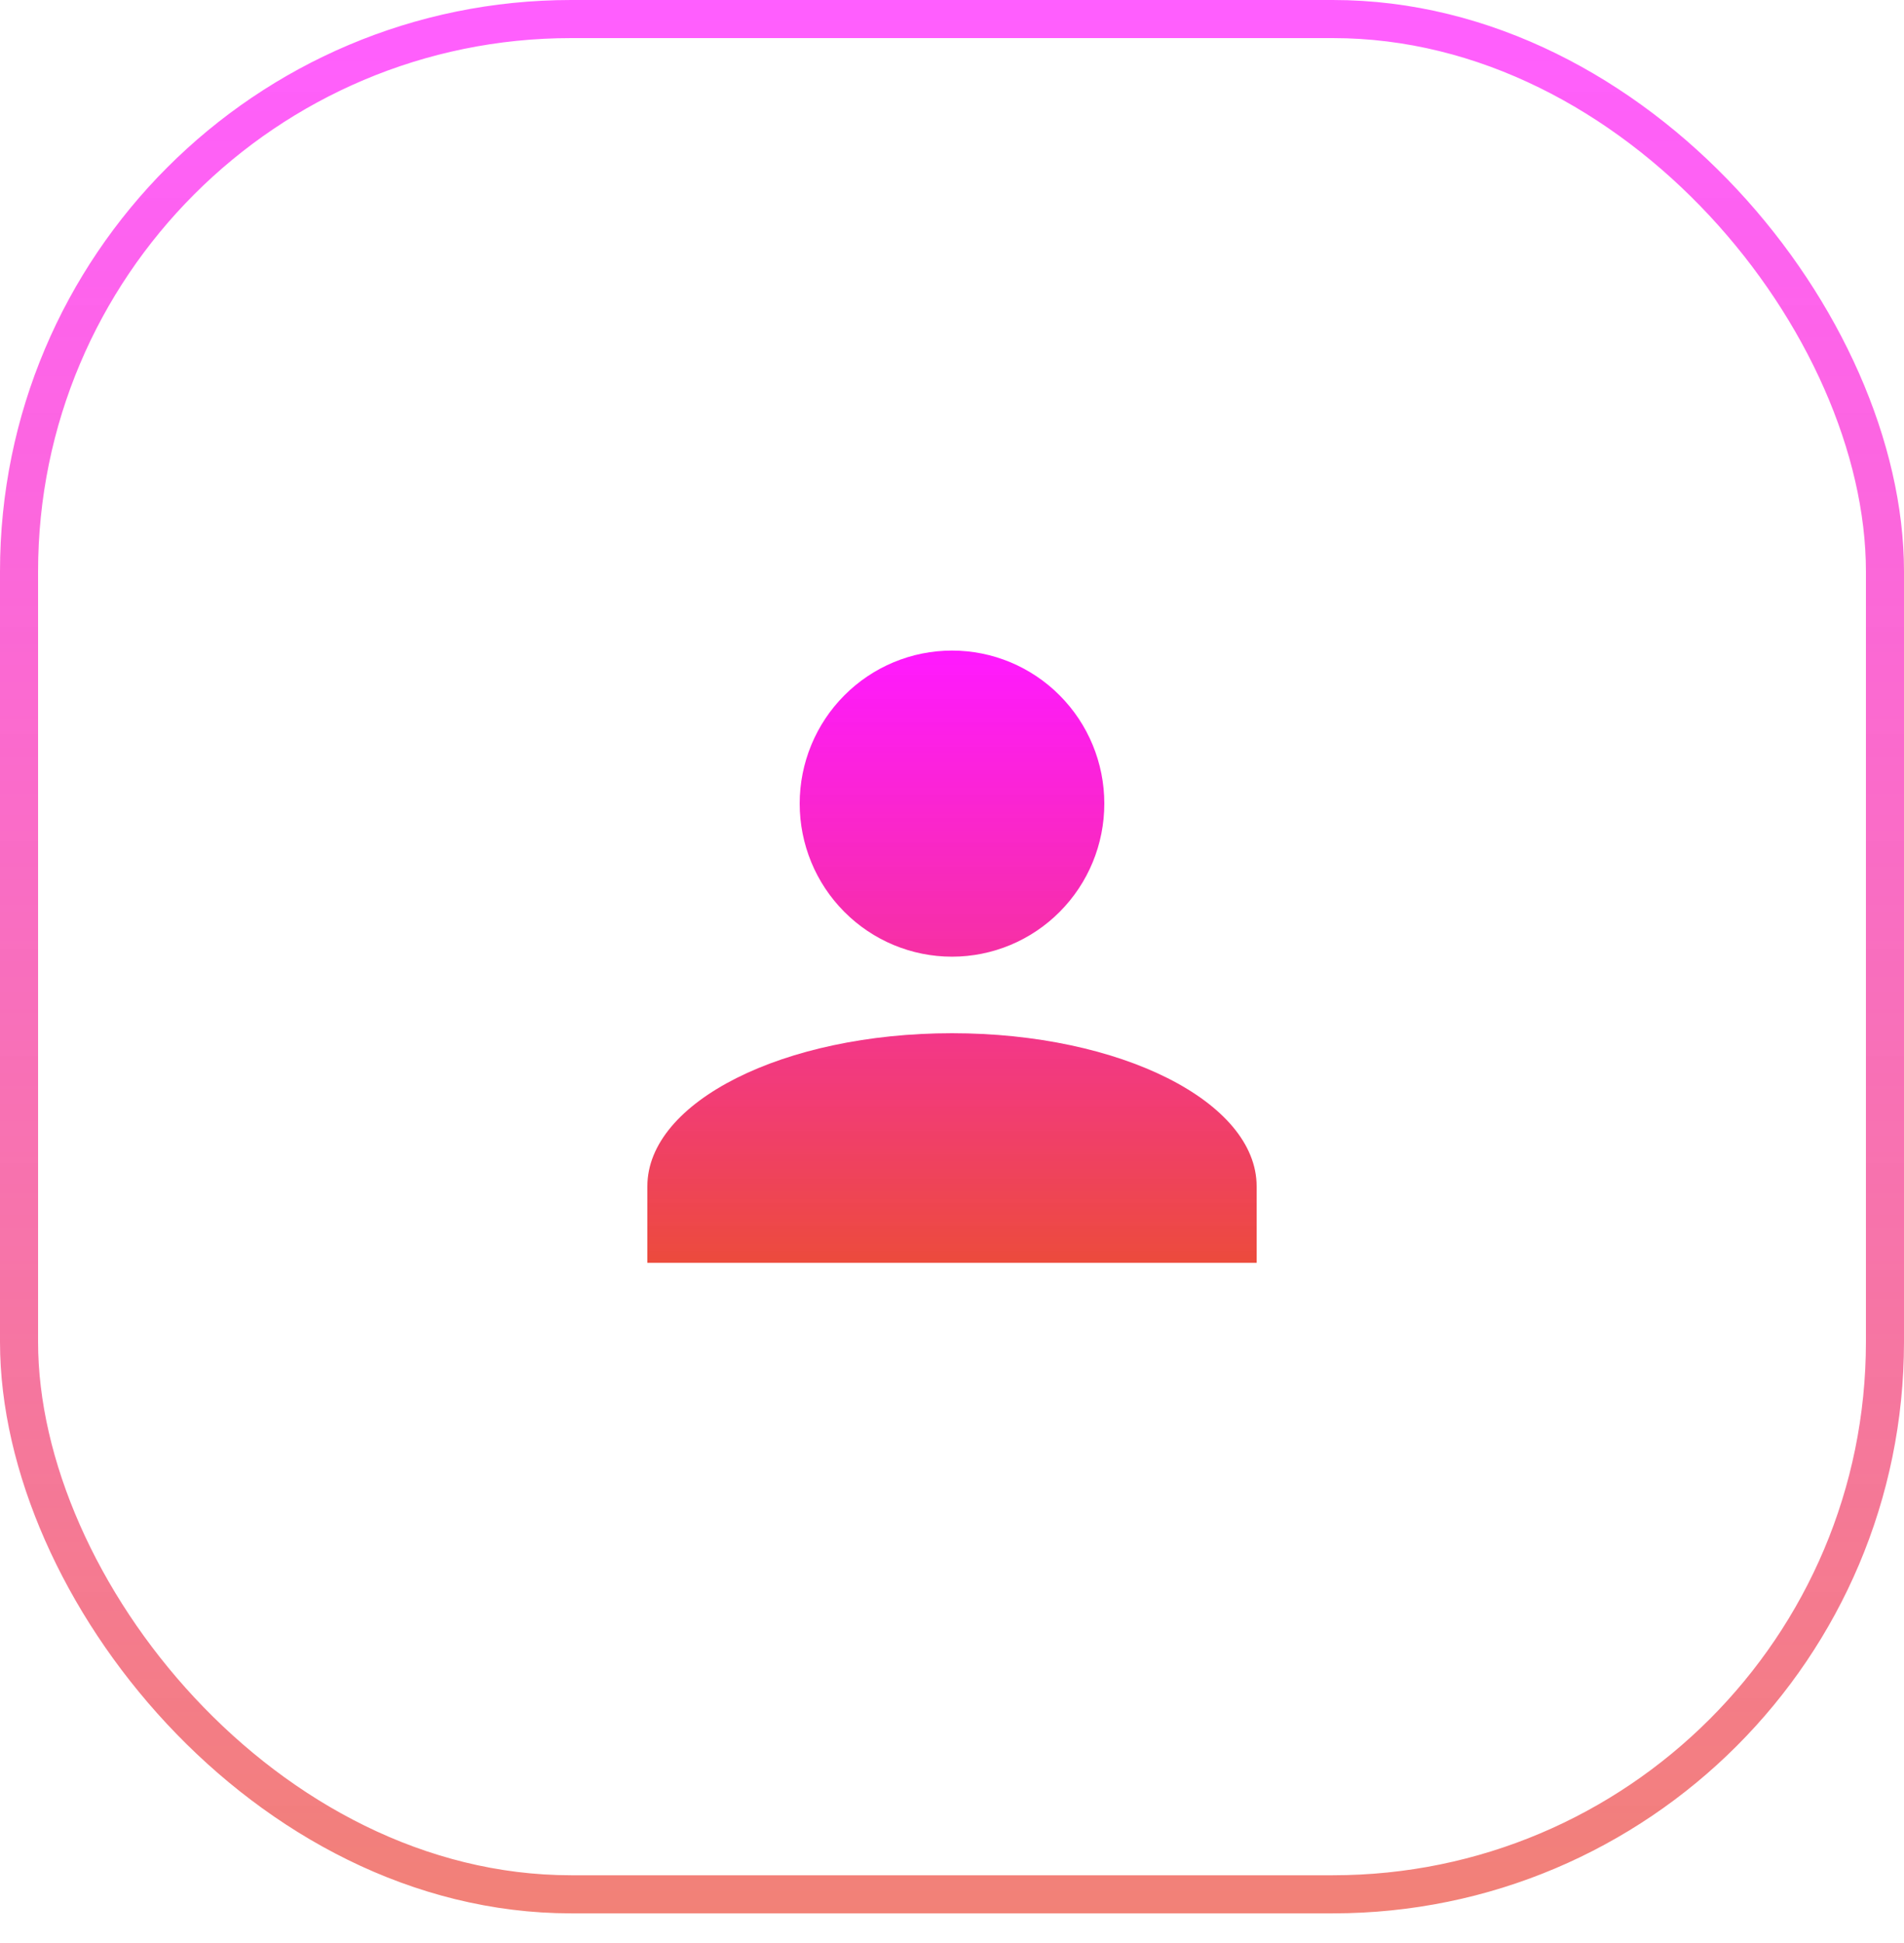 <svg width="50" height="51" viewBox="0 0 50 51" fill="none" xmlns="http://www.w3.org/2000/svg">
<rect opacity="0.7" x="0.5" y="0.5" width="49" height="49.222" rx="14.5" stroke="url(#paint0_linear)"/>
<path d="M25 17.076C26.061 17.076 27.078 17.499 27.828 18.253C28.579 19.006 29 20.028 29 21.093C29 22.159 28.579 23.181 27.828 23.934C27.078 24.688 26.061 25.111 25 25.111C23.939 25.111 22.922 24.688 22.172 23.934C21.421 23.181 21 22.159 21 21.093C21 20.028 21.421 19.006 22.172 18.253C22.922 17.499 23.939 17.076 25 17.076ZM25 27.12C29.42 27.12 33 28.918 33 31.138V33.147H17V31.138C17 28.918 20.58 27.12 25 27.12Z" fill="url(#paint1_linear)"/>
<defs>
<linearGradient id="paint0_linear" x1="25" y1="0" x2="25" y2="50.222" gradientUnits="userSpaceOnUse">
<stop stop-color="#FF00FF" stop-opacity="0.9"/>
<stop offset="1" stop-color="#EC4B3C"/>
</linearGradient>
<linearGradient id="paint1_linear" x1="25" y1="17.076" x2="25" y2="33.147" gradientUnits="userSpaceOnUse">
<stop stop-color="#FF00FF" stop-opacity="0.9"/>
<stop offset="1" stop-color="#EC4B3C"/>
</linearGradient>
</defs>
</svg>

